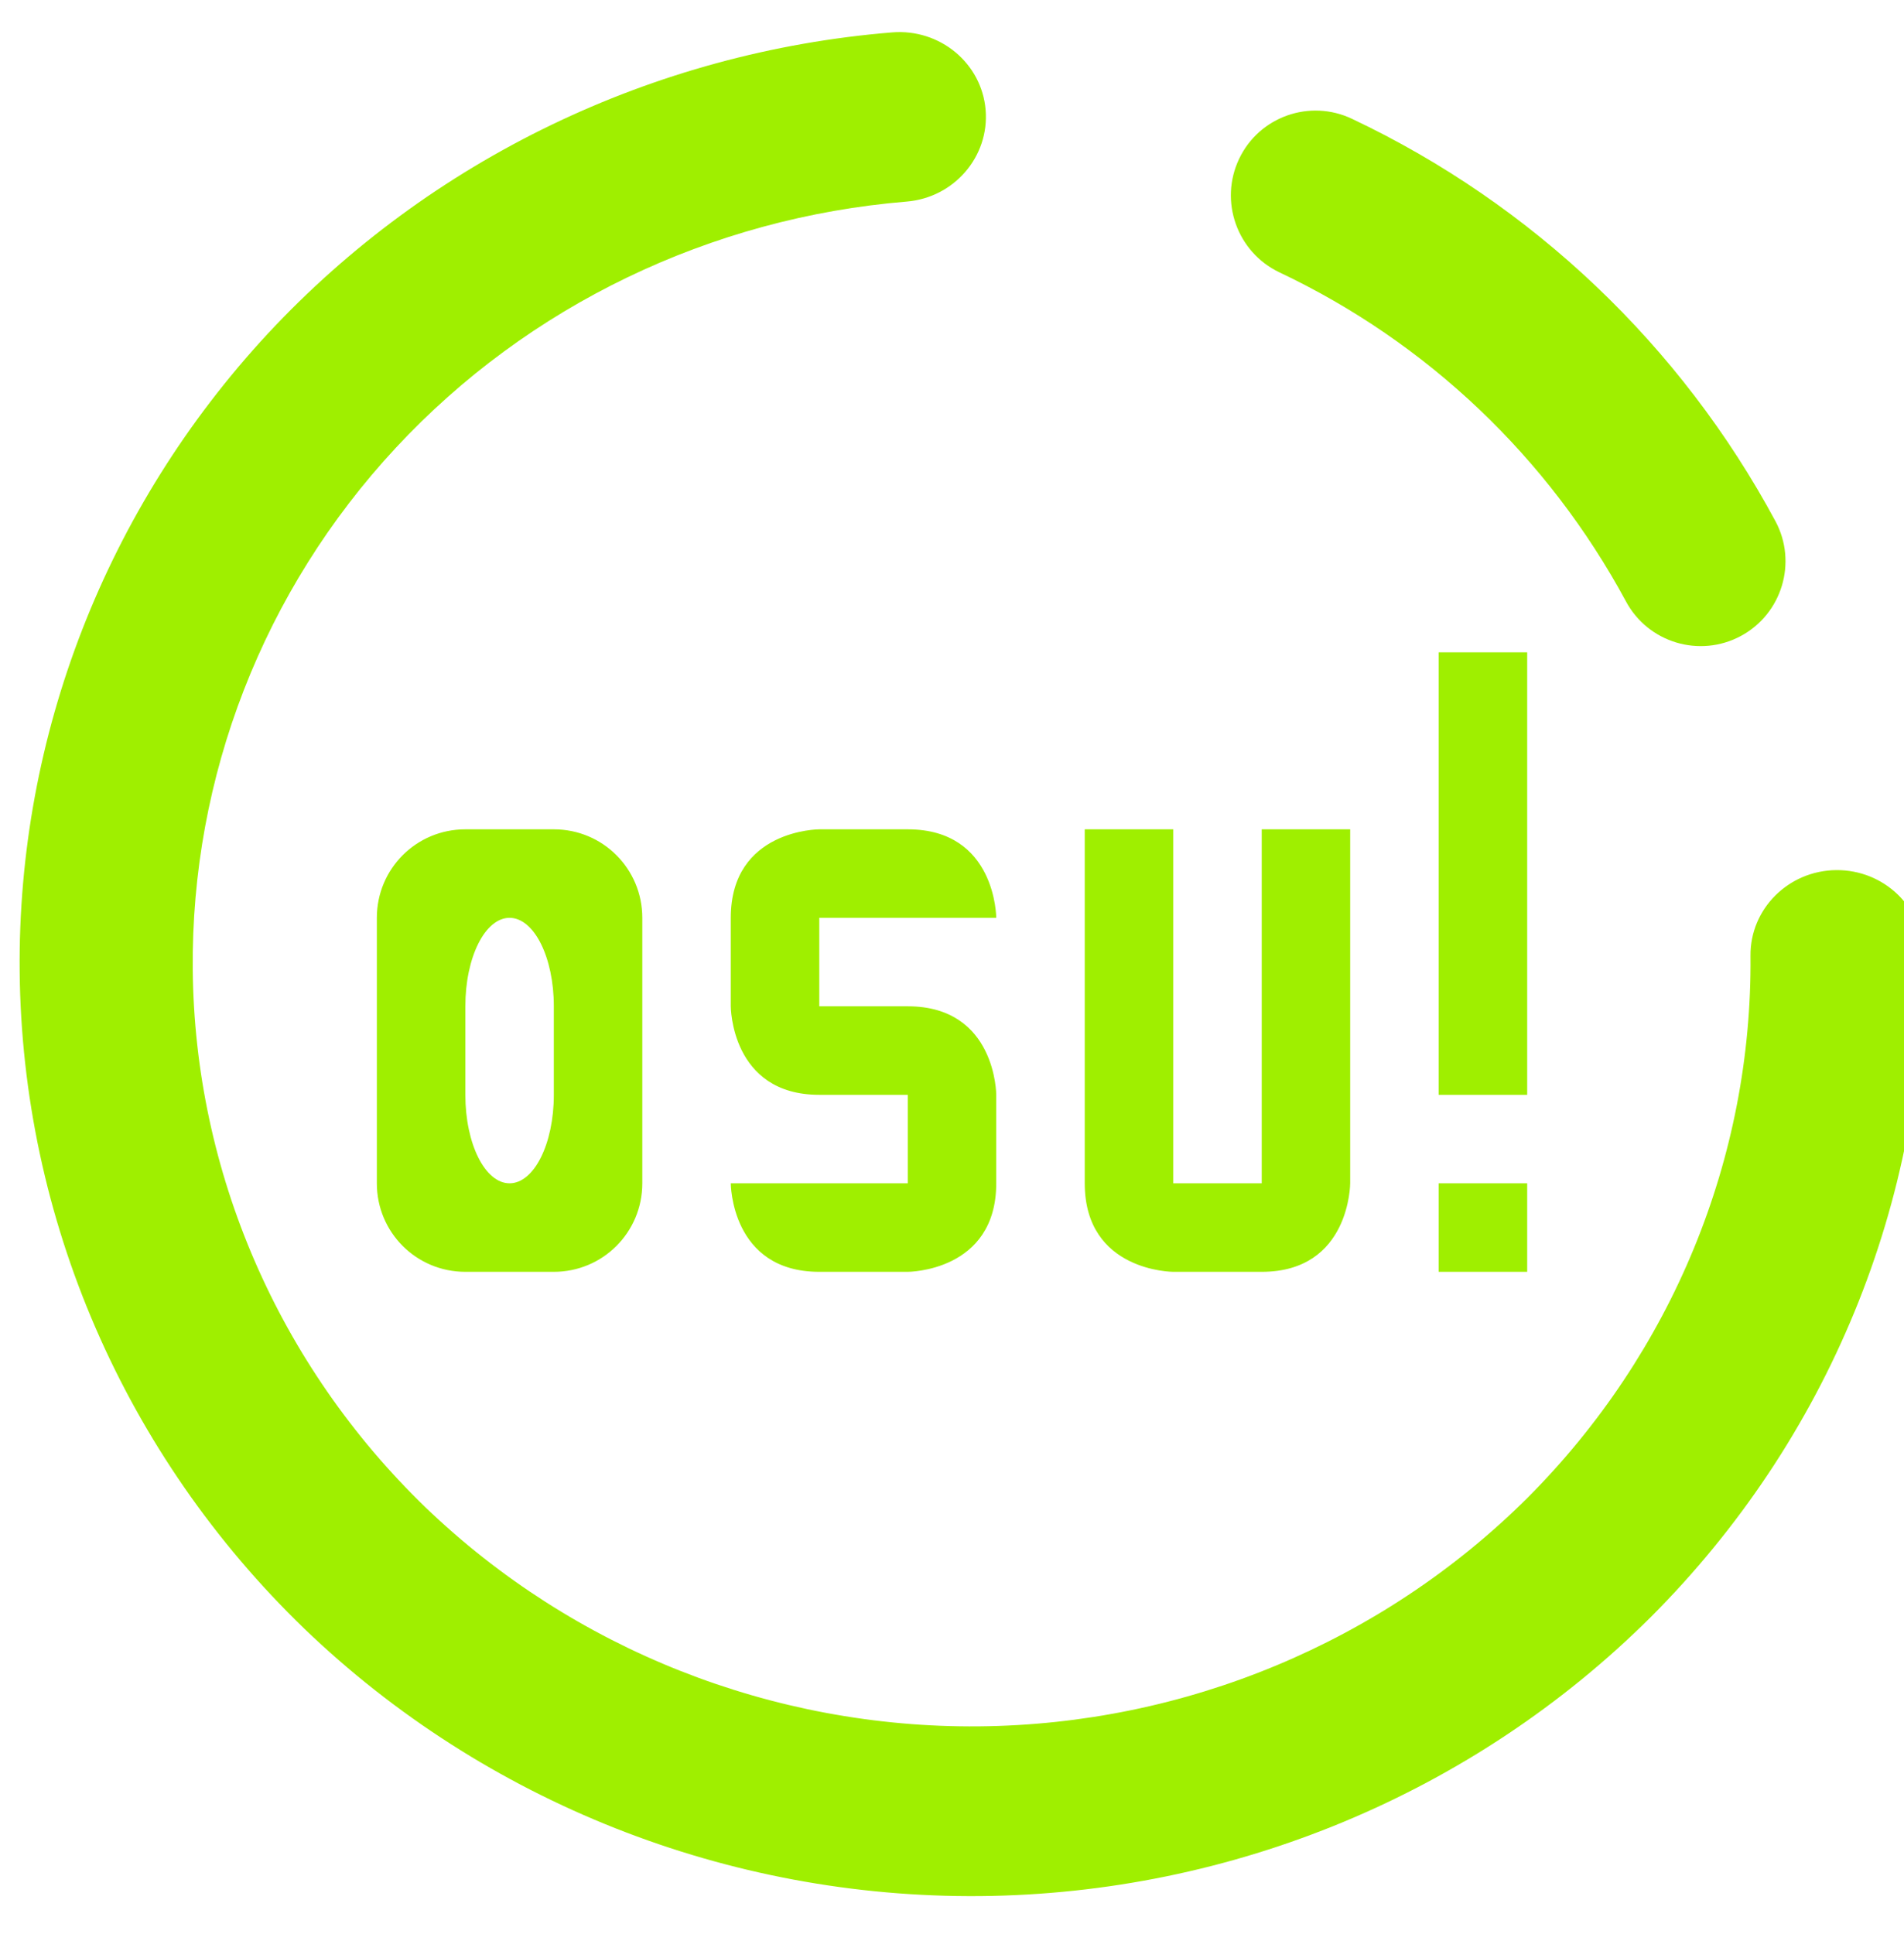<svg width="64" height="65" viewBox="0 0 64 65" fill="none" xmlns="http://www.w3.org/2000/svg">
<g clip-path="url(#clip0_62_4168)">
<path fill-rule="evenodd" clip-rule="evenodd" d="M30.475 6.775C32.071 6.643 33.261 5.261 33.13 3.692C32.999 2.123 31.591 0.956 29.985 1.089C21.948 1.745 14.447 5.363 9.001 11.215C3.572 17.067 0.588 24.723 0.661 32.636C0.737 40.949 4.185 48.905 10.233 54.741C16.294 60.563 24.47 63.799 32.95 63.724C41.429 63.648 49.544 60.268 55.496 54.34C61.435 48.397 64.735 40.383 64.659 32.069C64.644 30.495 63.33 29.229 61.723 29.243C60.117 29.257 58.825 30.547 58.84 32.121C58.903 38.923 56.2 45.477 51.343 50.341C46.471 55.189 39.835 57.959 32.896 58.02C25.959 58.081 19.272 55.431 14.312 50.669C9.365 45.893 6.541 39.387 6.479 32.585C6.419 26.111 8.849 19.844 13.3 15.055C17.75 10.267 23.891 7.317 30.475 6.775ZM54.654 20.212C55.398 21.599 57.128 22.12 58.515 21.375C59.9 20.631 60.422 18.9 59.678 17.515C56.502 11.611 51.51 6.864 45.451 3.996C44.028 3.316 42.324 3.919 41.65 5.341C40.974 6.765 41.58 8.472 43.003 9.152C47.972 11.503 52.043 15.373 54.654 20.212ZM48.359 21.923V36.795H51.334V21.923H48.359ZM27.539 27.872C27.539 27.872 24.564 27.872 24.564 30.847V33.82C24.564 33.82 24.564 36.795 27.539 36.795H30.514V39.769H24.564C24.564 39.769 24.564 42.744 27.539 42.744H30.514C30.514 42.744 33.487 42.744 33.487 39.769V36.795C33.487 36.795 33.487 33.82 30.514 33.82H27.539V30.847H33.487C33.487 30.847 33.487 27.872 30.514 27.872H27.539ZM36.462 27.872V39.769C36.462 42.744 39.436 42.744 39.436 42.744H42.411C45.384 42.744 45.384 39.769 45.384 39.769V27.872H42.411V39.769H39.436V27.872H36.462ZM17.128 30.847C17.952 30.847 18.616 32.173 18.616 33.82V36.795C18.616 38.443 17.952 39.769 17.128 39.769C16.304 39.769 15.642 38.443 15.642 36.795V33.82C15.642 32.173 16.304 30.847 17.128 30.847ZM48.359 39.769V42.744H51.334V39.769H48.359ZM15.642 27.872C13.993 27.872 12.667 29.199 12.667 30.847V39.769C12.667 41.417 13.993 42.744 15.642 42.744H18.616C20.263 42.744 21.59 41.417 21.59 39.769V30.847C21.59 29.199 20.263 27.872 18.616 27.872H15.642Z" fill="#9FEF00"/>
</g>
<defs>
<clipPath id="clip0_62_4168">
<rect width="64" height="64" fill="white" transform="translate(0 0.333)"/>
</clipPath>
</defs>
</svg>
